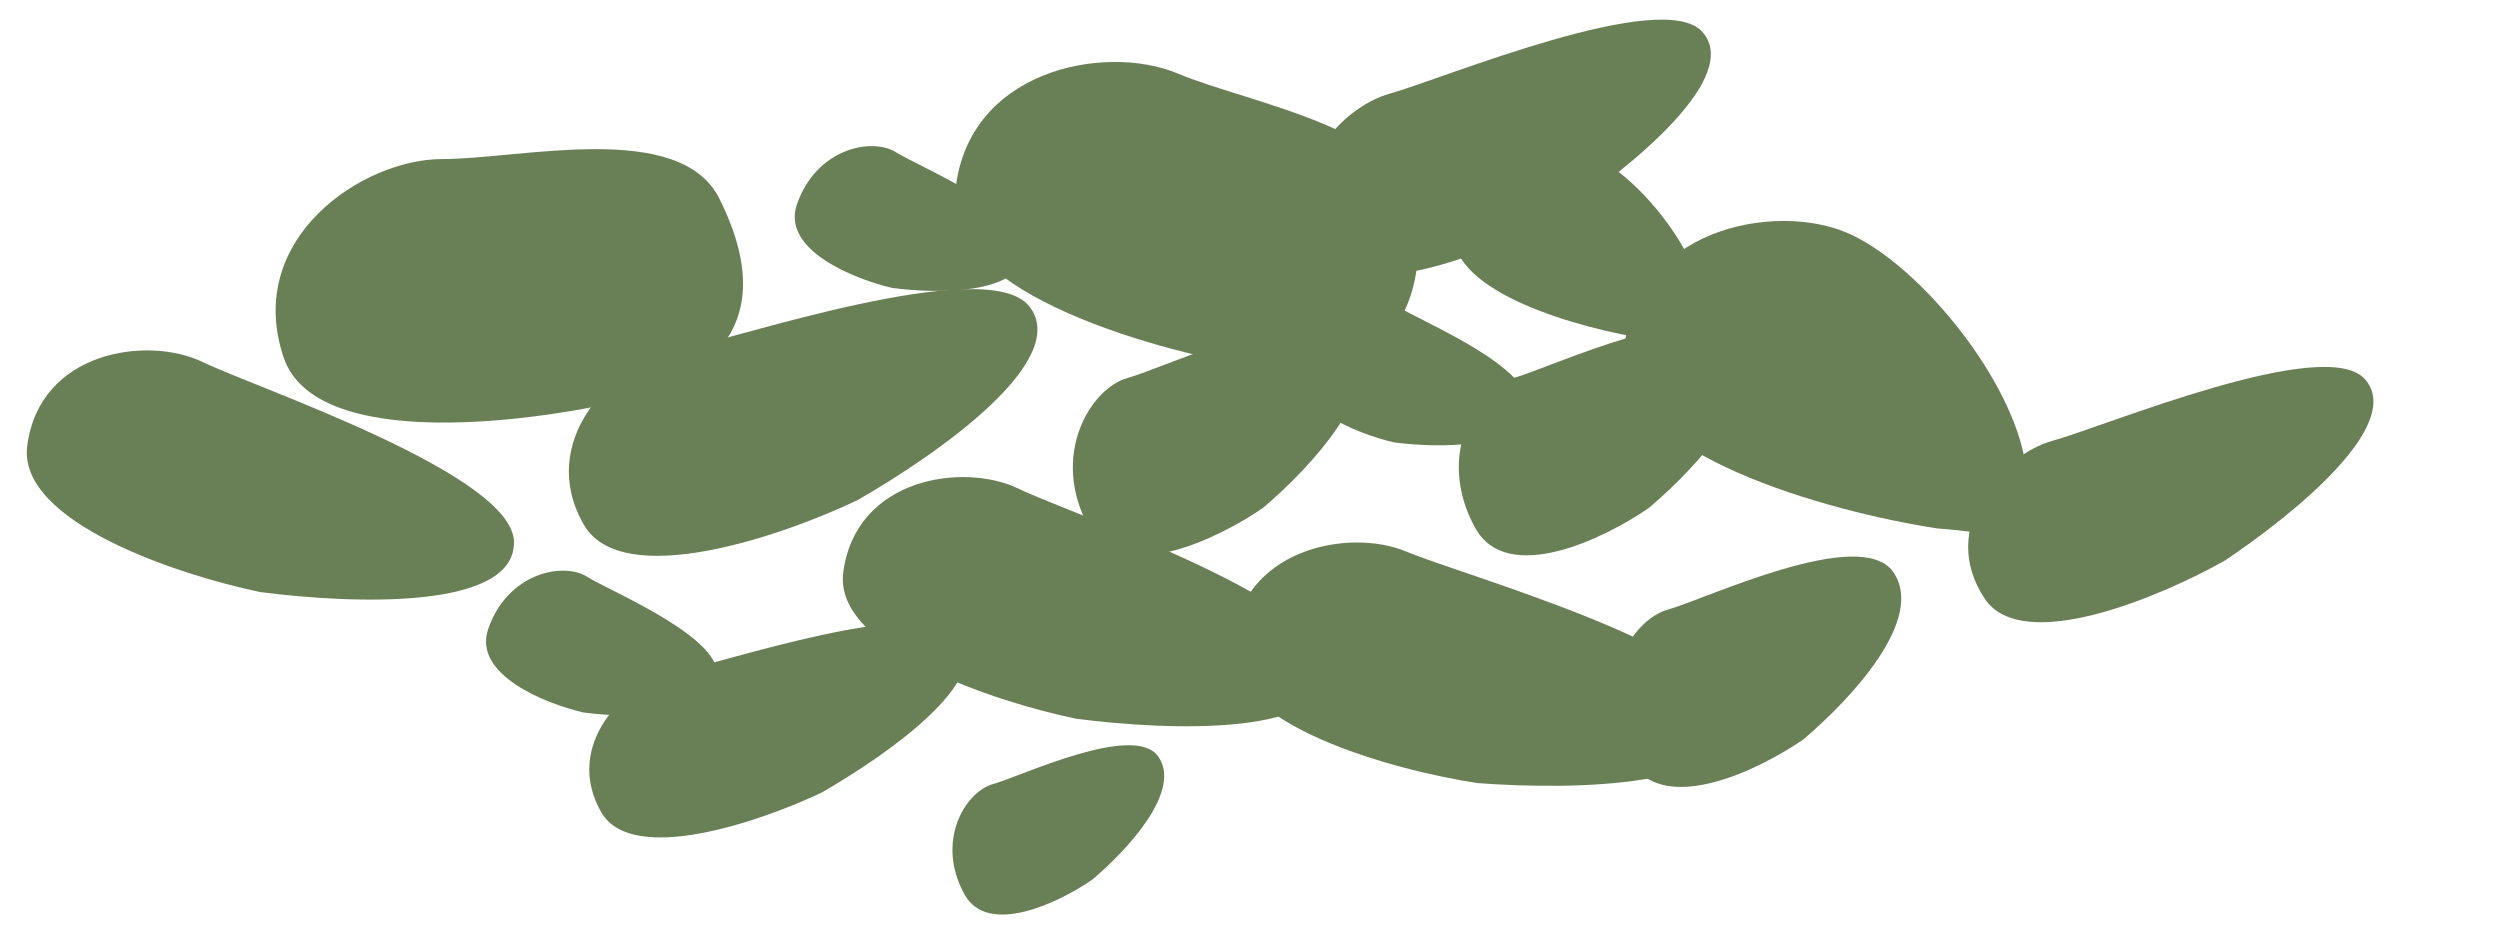 <svg width="27" height="10" viewBox="0 0 27 10" fill="none" xmlns="http://www.w3.org/2000/svg">
<path d="M3.062 3.857C3.404 4.884 5.772 4.57 6.913 4.285C8.197 3.857 8.197 3.001 7.769 2.145C7.341 1.29 5.63 1.718 4.774 1.718C3.918 1.718 2.634 2.573 3.062 3.857Z" fill="#698056"/>
<path d="M10.314 2.104C10.232 3.184 12.537 3.811 13.699 3.989C15.049 4.091 15.38 3.302 15.316 2.347C15.253 1.393 13.509 1.125 12.72 0.794C11.931 0.463 10.416 0.755 10.314 2.104Z" fill="#698056"/>
<path d="M17.535 3.822C17.453 4.901 19.758 5.528 20.921 5.707C22.27 5.809 21.953 6.096 21.89 5.141C21.827 4.186 20.73 2.842 19.941 2.511C19.152 2.18 17.637 2.473 17.535 3.822Z" fill="#698056"/>
<path d="M15.7 2.494C15.649 3.163 17.078 3.552 17.799 3.662C18.635 3.726 18.439 3.903 18.4 3.312C18.361 2.72 17.681 1.887 17.192 1.681C16.703 1.476 15.764 1.657 15.7 2.494Z" fill="#698056"/>
<path d="M13.305 6.982C13.241 7.827 15.044 8.317 15.954 8.457C17.01 8.537 18.771 8.504 18.722 7.757C18.672 7.009 15.805 6.216 15.188 5.957C14.57 5.697 13.385 5.926 13.305 6.982Z" fill="#698056"/>
<path d="M6.494 8.773C6.827 9.352 8.22 8.871 8.875 8.559C9.599 8.143 10.732 7.34 10.368 6.875C10.005 6.41 7.784 7.164 7.266 7.269C6.749 7.374 6.078 8.049 6.494 8.773Z" fill="#698056"/>
<path d="M6.305 5.666C6.719 6.385 8.449 5.789 9.262 5.401C10.161 4.884 11.569 3.886 11.117 3.309C10.665 2.731 7.907 3.668 7.264 3.799C6.622 3.929 5.788 4.767 6.305 5.666Z" fill="#698056"/>
<path d="M0.294 4.815C0.188 5.637 1.926 6.21 2.808 6.394C3.836 6.527 5.561 6.586 5.551 5.853C5.541 5.12 2.779 4.195 2.189 3.91C1.598 3.624 0.427 3.787 0.294 4.815Z" fill="#698056"/>
<path d="M9.107 6.183C9.001 7.005 10.739 7.579 11.621 7.762C12.649 7.895 14.373 7.954 14.364 7.221C14.354 6.488 11.592 5.563 11.001 5.278C10.411 4.992 9.24 5.155 9.107 6.183Z" fill="#698056"/>
<path d="M21.436 6.467C21.845 7.076 23.336 6.445 24.03 6.053C24.792 5.542 25.974 4.576 25.54 4.094C25.106 3.611 22.729 4.606 22.169 4.76C21.61 4.914 20.925 5.705 21.436 6.467Z" fill="#698056"/>
<path d="M14.28 2.716C14.689 3.326 16.18 2.694 16.874 2.302C17.636 1.791 18.818 0.825 18.384 0.343C17.95 -0.139 15.572 0.855 15.013 1.01C14.454 1.164 13.769 1.954 14.28 2.716Z" fill="#698056"/>
<path d="M15.932 5.701C16.277 6.328 17.328 5.818 17.81 5.484C18.333 5.039 19.133 4.179 18.778 3.675C18.424 3.171 16.747 3.972 16.347 4.082C15.946 4.193 15.5 4.918 15.932 5.701Z" fill="#698056"/>
<path d="M14.025 3.877C13.858 4.368 14.643 4.682 15.056 4.778C15.55 4.841 16.4 4.85 16.497 4.415C16.594 3.979 15.348 3.472 15.095 3.311C14.84 3.151 14.235 3.265 14.025 3.877Z" fill="#698056"/>
<path d="M8.606 2.21C8.439 2.7 9.224 3.014 9.638 3.11C10.131 3.174 10.981 3.182 11.078 2.747C11.175 2.312 9.93 1.804 9.676 1.644C9.421 1.483 8.816 1.597 8.606 2.21Z" fill="#698056"/>
<path d="M5.272 6.795C5.104 7.285 5.889 7.6 6.303 7.695C6.796 7.759 7.646 7.768 7.743 7.332C7.841 6.897 6.595 6.39 6.341 6.229C6.087 6.068 5.481 6.183 5.272 6.795Z" fill="#698056"/>
<path d="M11.763 5.701C12.108 6.328 13.159 5.818 13.642 5.484C14.165 5.039 14.964 4.179 14.61 3.675C14.255 3.171 12.579 3.972 12.178 4.082C11.778 4.193 11.332 4.918 11.763 5.701Z" fill="#698056"/>
<path d="M17.599 8.202C17.944 8.829 18.995 8.319 19.477 7.985C20.001 7.54 20.8 6.68 20.446 6.176C20.091 5.672 18.415 6.473 18.014 6.583C17.614 6.694 17.168 7.419 17.599 8.202Z" fill="#698056"/>
<path d="M10.416 9.659C10.67 10.12 11.443 9.745 11.797 9.5C12.182 9.173 12.769 8.54 12.509 8.17C12.248 7.799 11.016 8.388 10.722 8.469C10.427 8.551 10.099 9.083 10.416 9.659Z" fill="#698056"/>
</svg>

